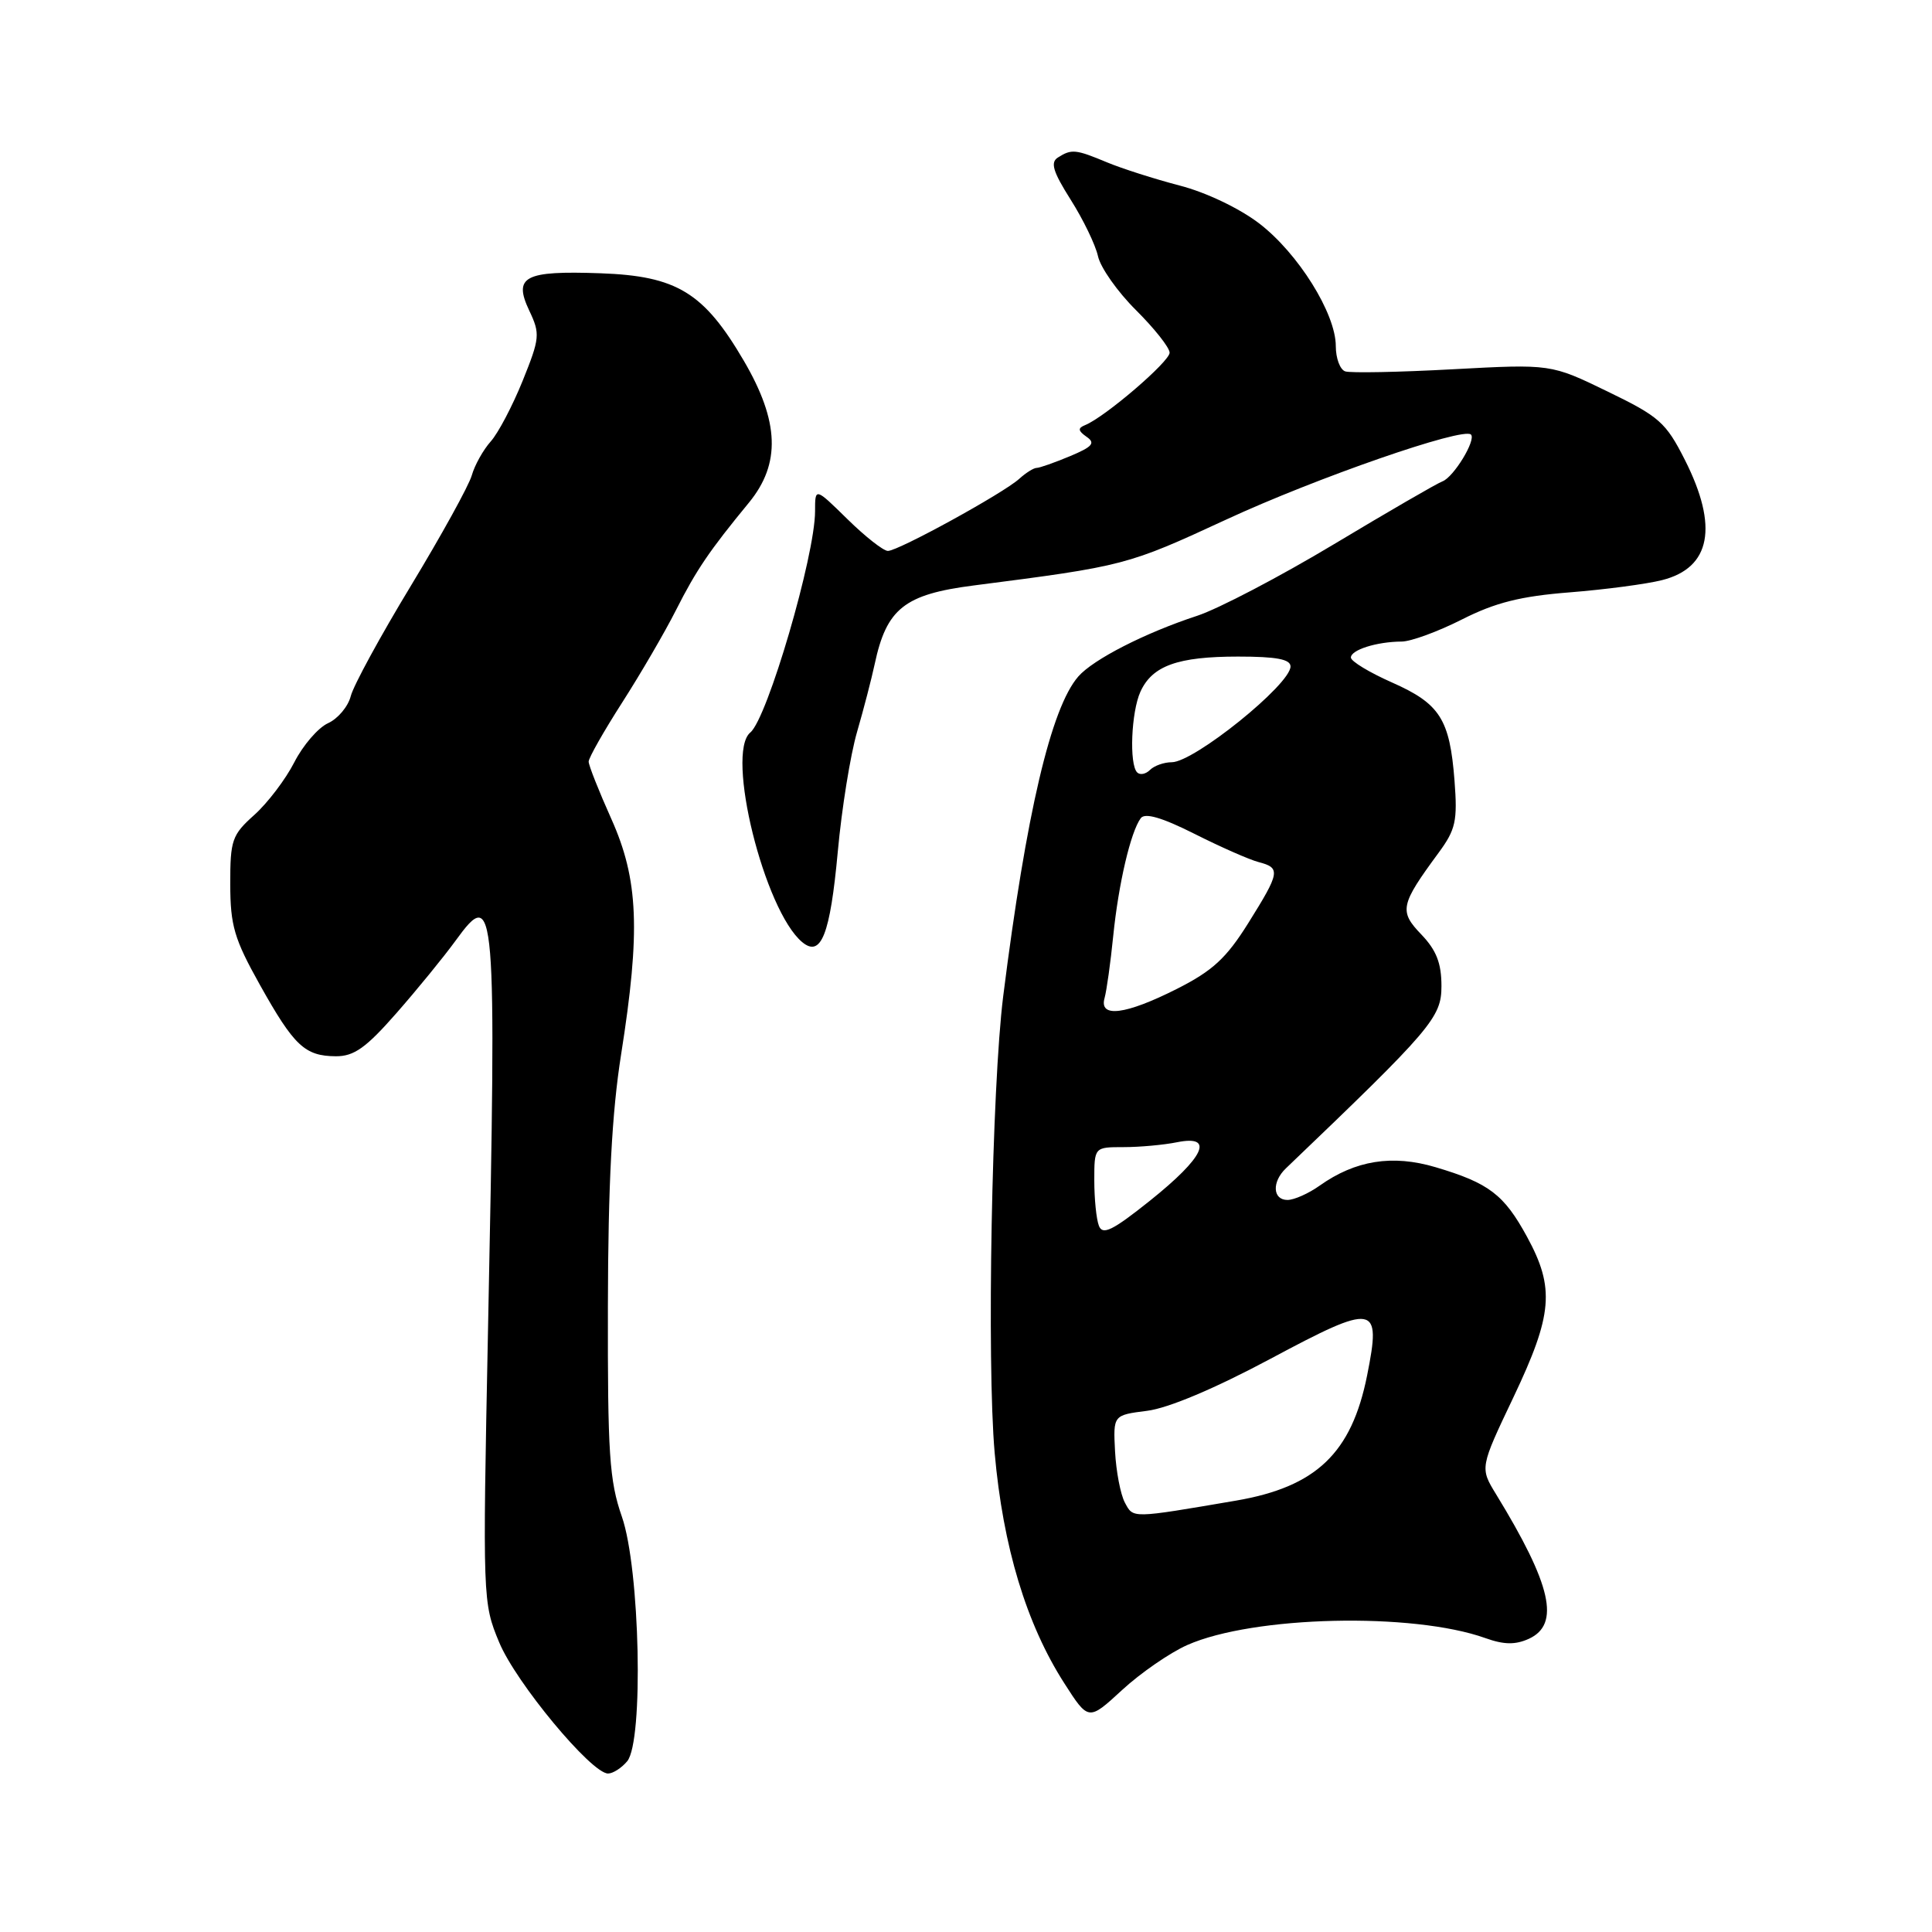 <?xml version="1.0" encoding="UTF-8" standalone="no"?>
<!DOCTYPE svg PUBLIC "-//W3C//DTD SVG 1.1//EN" "http://www.w3.org/Graphics/SVG/1.1/DTD/svg11.dtd" >
<svg xmlns="http://www.w3.org/2000/svg" xmlns:xlink="http://www.w3.org/1999/xlink" version="1.1" viewBox="0 0 256 256">
 <g >
 <path fill="currentColor"
d=" M 83.11 233.37 C 85.30 230.72 84.81 207.88 82.40 200.96 C 80.74 196.20 80.51 192.61 80.55 173.00 C 80.58 156.92 81.08 147.42 82.30 139.72 C 84.89 123.32 84.60 116.53 81.00 108.50 C 79.35 104.82 78.00 101.41 78.00 100.92 C 78.00 100.42 80.00 96.90 82.44 93.09 C 84.89 89.27 88.10 83.76 89.58 80.83 C 92.26 75.53 94.00 72.97 99.24 66.60 C 103.47 61.44 103.27 55.86 98.57 47.82 C 93.27 38.76 89.69 36.57 79.57 36.21 C 69.47 35.85 67.99 36.63 70.13 41.16 C 71.59 44.24 71.54 44.79 69.25 50.47 C 67.91 53.78 66.01 57.40 65.02 58.50 C 64.04 59.60 62.90 61.62 62.51 63.00 C 62.11 64.38 58.48 70.95 54.45 77.61 C 50.41 84.27 46.83 90.85 46.48 92.23 C 46.13 93.62 44.77 95.24 43.46 95.83 C 42.15 96.43 40.14 98.76 38.99 101.02 C 37.84 103.27 35.46 106.40 33.70 107.98 C 30.74 110.63 30.50 111.30 30.51 117.17 C 30.52 122.66 31.04 124.42 34.44 130.50 C 38.97 138.60 40.39 139.93 44.50 139.96 C 46.91 139.97 48.49 138.85 52.50 134.28 C 55.25 131.15 58.79 126.81 60.37 124.64 C 65.67 117.34 65.82 119.09 64.66 176.41 C 63.95 211.93 63.96 212.37 66.14 217.61 C 68.34 222.94 78.36 235.00 80.57 235.00 C 81.22 235.00 82.36 234.27 83.11 233.37 Z  M 157.33 217.97 C 166.08 214.10 187.19 213.61 196.83 217.06 C 199.29 217.94 200.79 217.96 202.58 217.15 C 206.77 215.23 205.59 210.01 198.24 198.00 C 196.09 194.49 196.09 194.49 200.55 185.12 C 205.74 174.19 206.04 170.68 202.35 163.90 C 199.29 158.28 197.30 156.76 190.22 154.66 C 184.49 152.96 179.60 153.74 174.85 157.11 C 173.39 158.15 171.47 159.00 170.60 159.00 C 168.63 159.00 168.51 156.61 170.38 154.82 C 189.73 136.31 191.00 134.82 191.00 130.66 C 191.00 127.63 190.33 125.91 188.33 123.82 C 185.36 120.73 185.54 119.90 190.62 113.00 C 192.89 109.91 193.14 108.79 192.73 103.43 C 192.10 95.28 190.80 93.24 184.42 90.42 C 181.44 89.10 179.00 87.62 179.00 87.13 C 179.00 86.11 182.42 85.03 185.72 85.01 C 186.94 85.01 190.54 83.69 193.72 82.08 C 198.14 79.84 201.50 79.00 208.00 78.49 C 212.68 78.12 218.18 77.39 220.23 76.87 C 226.70 75.24 227.73 69.78 223.25 60.93 C 220.74 55.97 219.86 55.19 213.00 51.87 C 205.50 48.23 205.50 48.23 192.50 48.93 C 185.35 49.32 178.94 49.44 178.25 49.21 C 177.56 48.98 177.00 47.47 177.00 45.86 C 177.00 41.54 172.00 33.54 166.83 29.59 C 164.21 27.59 159.76 25.47 156.29 24.58 C 153.00 23.72 148.67 22.34 146.68 21.51 C 142.53 19.78 141.99 19.72 140.18 20.87 C 139.15 21.52 139.52 22.74 141.87 26.46 C 143.53 29.08 145.16 32.45 145.49 33.95 C 145.82 35.46 148.09 38.68 150.53 41.10 C 152.96 43.52 154.97 46.05 154.98 46.73 C 155.00 47.90 146.41 55.27 143.78 56.33 C 142.79 56.73 142.84 57.08 143.98 57.88 C 145.19 58.71 144.76 59.20 141.77 60.45 C 139.73 61.30 137.75 62.00 137.36 62.00 C 136.97 62.00 135.93 62.65 135.05 63.45 C 132.93 65.37 119.03 73.00 117.65 73.00 C 117.06 73.00 114.65 71.11 112.29 68.79 C 108.00 64.58 108.00 64.58 108.00 67.74 C 108.00 73.61 101.69 95.18 99.42 97.06 C 96.11 99.81 101.28 120.67 106.30 124.84 C 108.80 126.91 110.00 123.85 111.01 112.86 C 111.53 107.16 112.68 100.03 113.56 97.00 C 114.44 93.97 115.49 89.92 115.90 88.00 C 117.47 80.64 119.83 78.76 129.00 77.58 C 149.06 75.00 149.34 74.92 162.47 68.85 C 174.38 63.33 193.89 56.56 194.91 57.58 C 195.62 58.29 192.63 63.21 191.14 63.78 C 190.37 64.07 183.89 67.83 176.74 72.12 C 169.59 76.41 161.43 80.68 158.62 81.60 C 151.75 83.85 144.86 87.37 142.88 89.64 C 139.27 93.78 135.98 107.77 132.93 132.00 C 131.42 144.03 130.74 180.53 131.80 192.53 C 132.90 204.96 136.00 215.20 141.02 223.03 C 144.23 228.04 144.23 228.04 148.69 223.93 C 151.14 221.67 155.03 218.99 157.33 217.97 Z  M 149.05 199.10 C 148.47 198.01 147.89 194.96 147.75 192.32 C 147.50 187.51 147.50 187.51 152.00 186.94 C 154.80 186.59 160.97 183.99 168.32 180.06 C 182.28 172.60 183.05 172.74 181.15 182.25 C 179.09 192.55 174.40 197.02 163.78 198.84 C 149.82 201.22 150.18 201.21 149.05 199.10 Z  M 145.61 162.42 C 145.27 161.55 145.00 158.85 145.00 156.42 C 145.00 152.00 145.00 152.00 148.88 152.00 C 151.01 152.00 154.20 151.71 155.98 151.35 C 160.98 150.35 159.59 153.33 152.36 159.11 C 147.41 163.06 146.10 163.71 145.61 162.42 Z  M 146.36 132.25 C 146.63 131.29 147.15 127.58 147.51 124.00 C 148.21 117.10 149.82 110.21 151.16 108.41 C 151.72 107.67 153.96 108.32 158.26 110.48 C 161.71 112.22 165.54 113.91 166.77 114.23 C 169.72 115.00 169.62 115.57 165.40 122.32 C 162.49 126.97 160.68 128.64 155.93 131.04 C 149.13 134.47 145.61 134.91 146.36 132.25 Z  M 150.68 102.35 C 149.61 101.28 149.89 94.35 151.11 91.66 C 152.68 88.21 156.05 87.00 164.05 87.00 C 169.12 87.00 171.00 87.35 171.00 88.31 C 171.00 90.70 158.22 101.00 155.26 101.00 C 154.24 101.00 152.94 101.46 152.38 102.02 C 151.82 102.58 151.06 102.73 150.68 102.35 Z "/>
</g>
</svg>